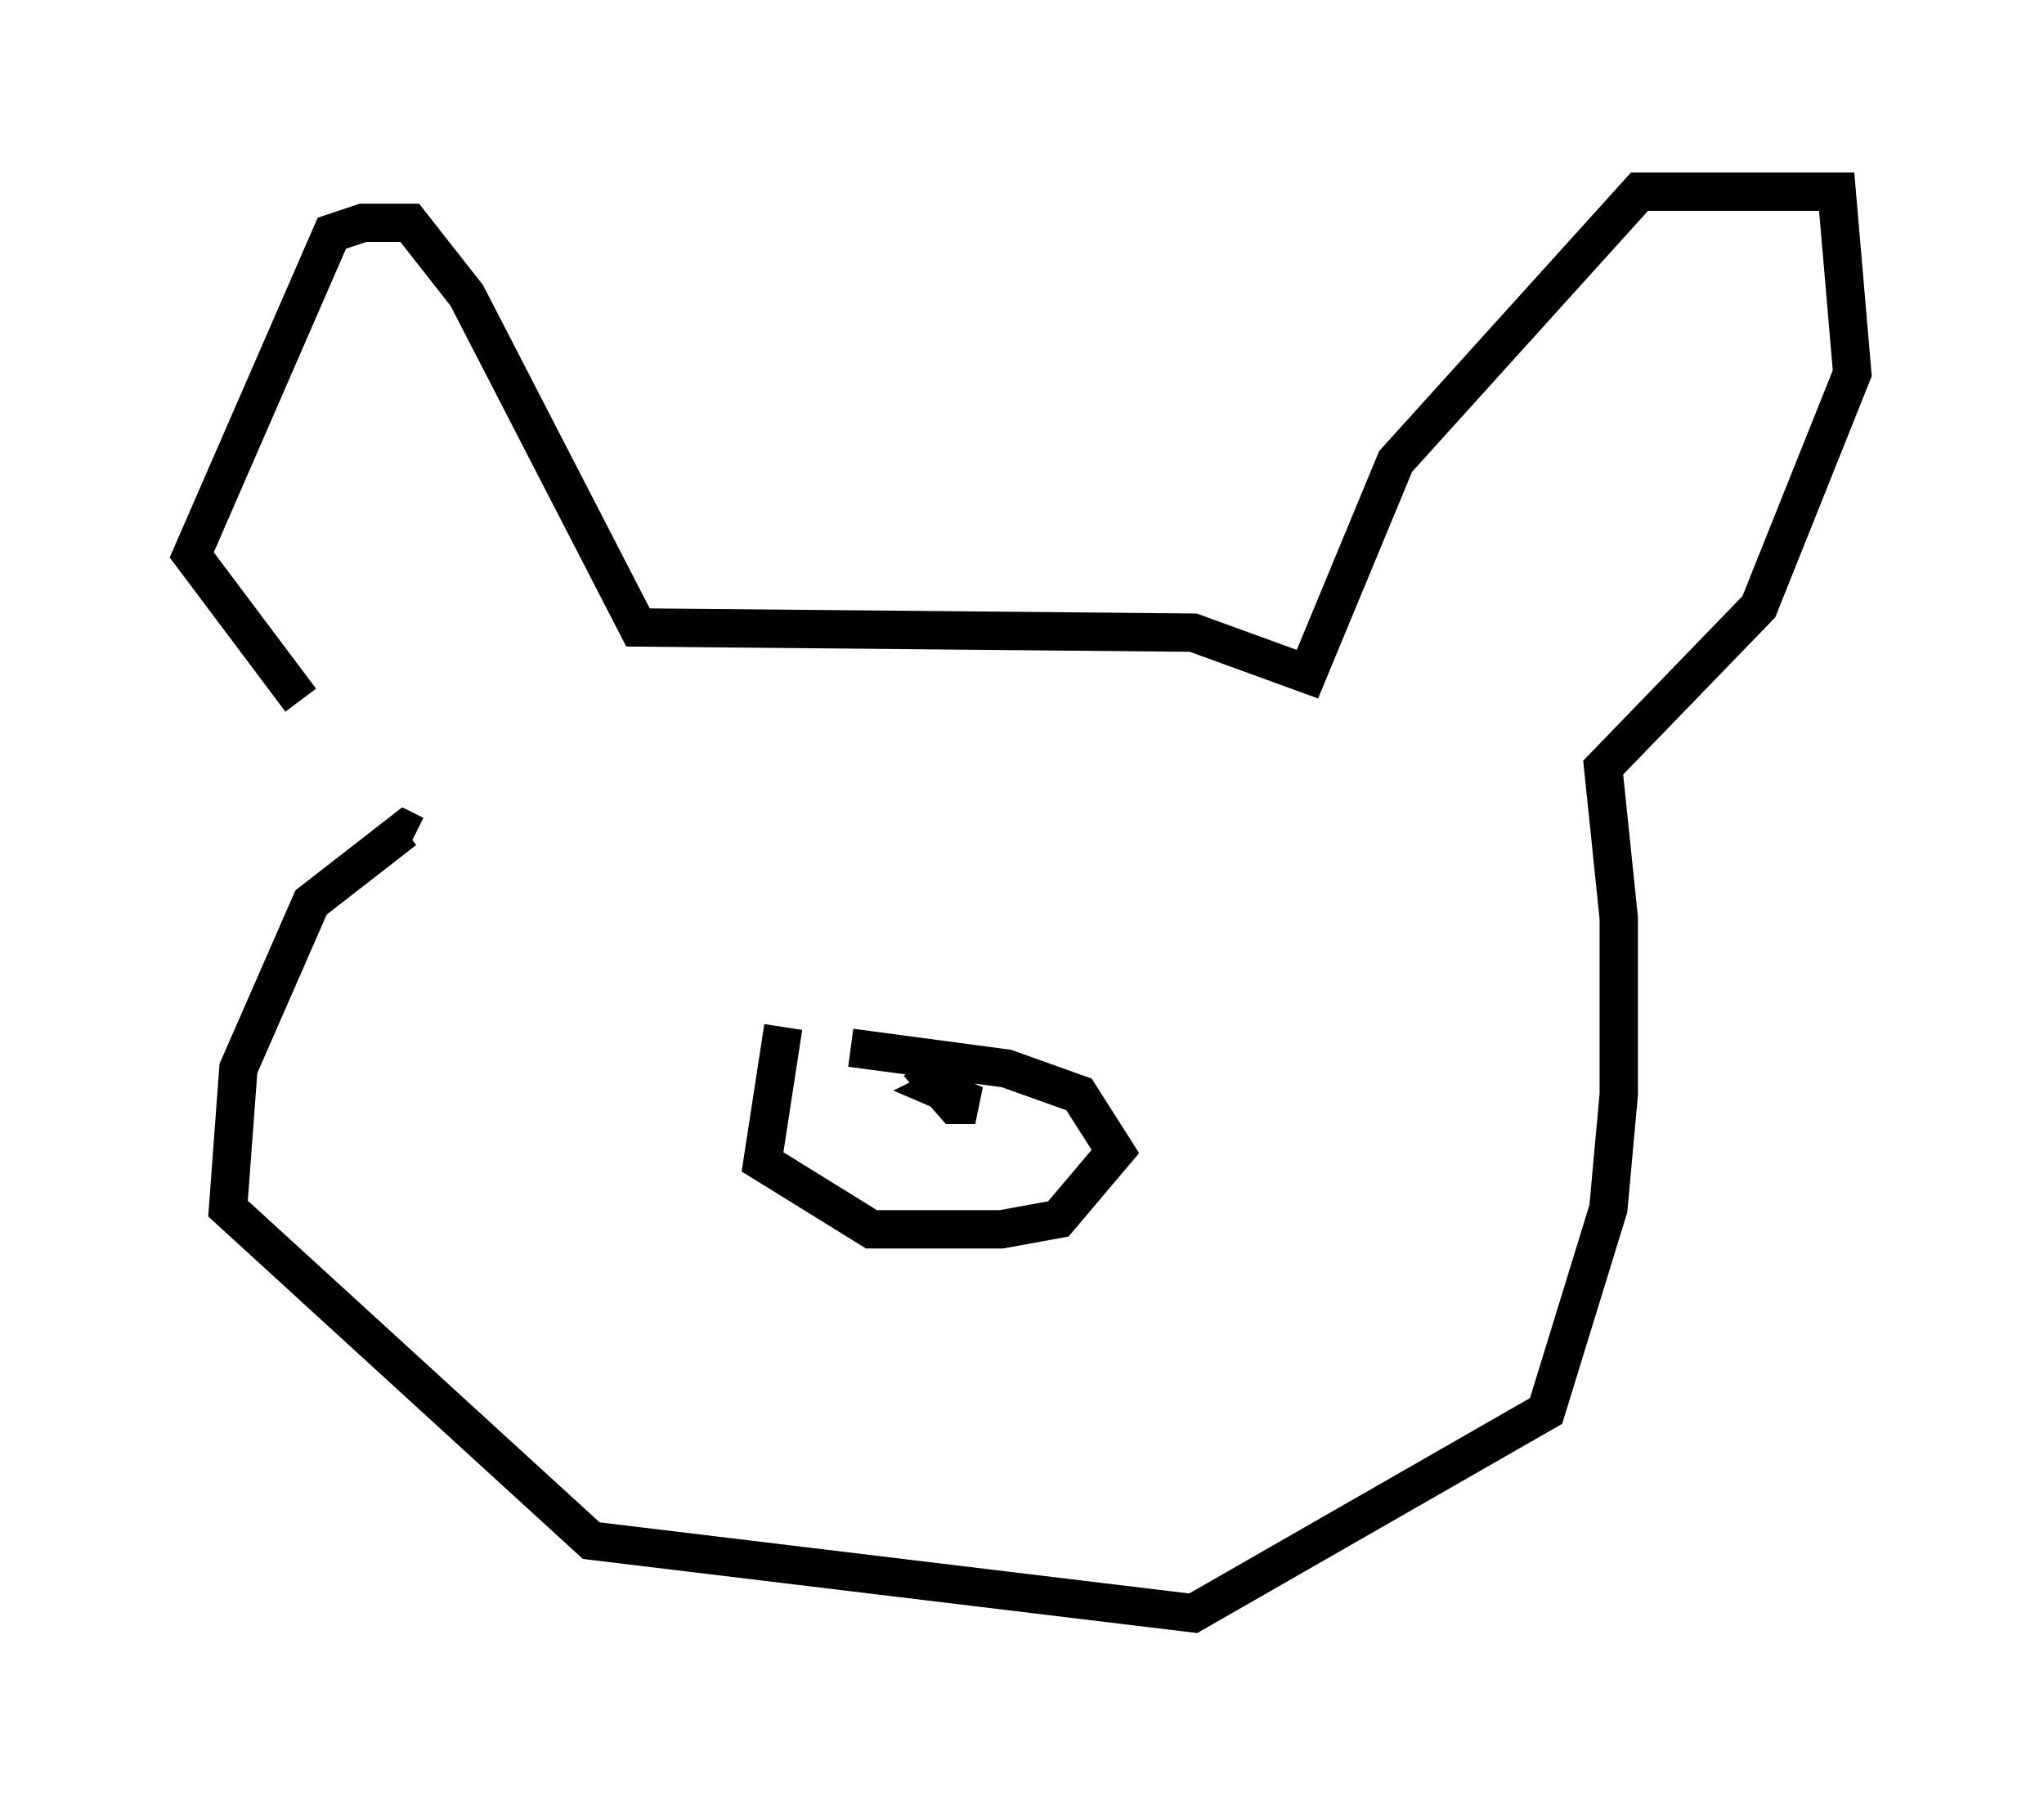 <?xml version="1.0" encoding="utf-8" ?>
<svg baseProfile="full" height="47.077" version="1.1" width="53.301" xmlns="http://www.w3.org/2000/svg" xmlns:ev="http://www.w3.org/2001/xml-events" xmlns:xlink="http://www.w3.org/1999/xlink"><defs /><rect fill="white" height="47.077" width="53.301" x="0" y="0" /><path d="M10.007, 20.155 m-2.165, -1.894 l-2.842, -3.789 3.654, -8.39 l0.812, -0.271 1.218, 0.0 l1.488, 1.894 4.465, 8.66 l14.479, 0.135 2.977, 1.083 l2.3, -5.548 6.36, -7.036 l5.142, 0.0 0.406, 4.736 l-2.436, 6.089 -4.059, 4.195 l0.406, 3.924 0.0, 4.601 l-0.271, 2.977 -1.624, 5.277 l-9.202, 5.277 -15.697, -1.894 l-9.472, -8.66 0.271, -3.654 l1.894, -4.33 2.436, -1.894 l0.271, 0.135 m9.607, 5.007 l-0.541, 3.518 2.842, 1.759 l3.383, 0.0 1.488, -0.271 l1.488, -1.759 -0.947, -1.488 l-1.894, -0.677 -4.059, -0.541 m1.759, 0.406 l0.947, 1.083 0.541, 0.0 l-0.947, -0.406 0.271, -0.135 " fill="none" stroke="black" stroke-width="1" /></svg>